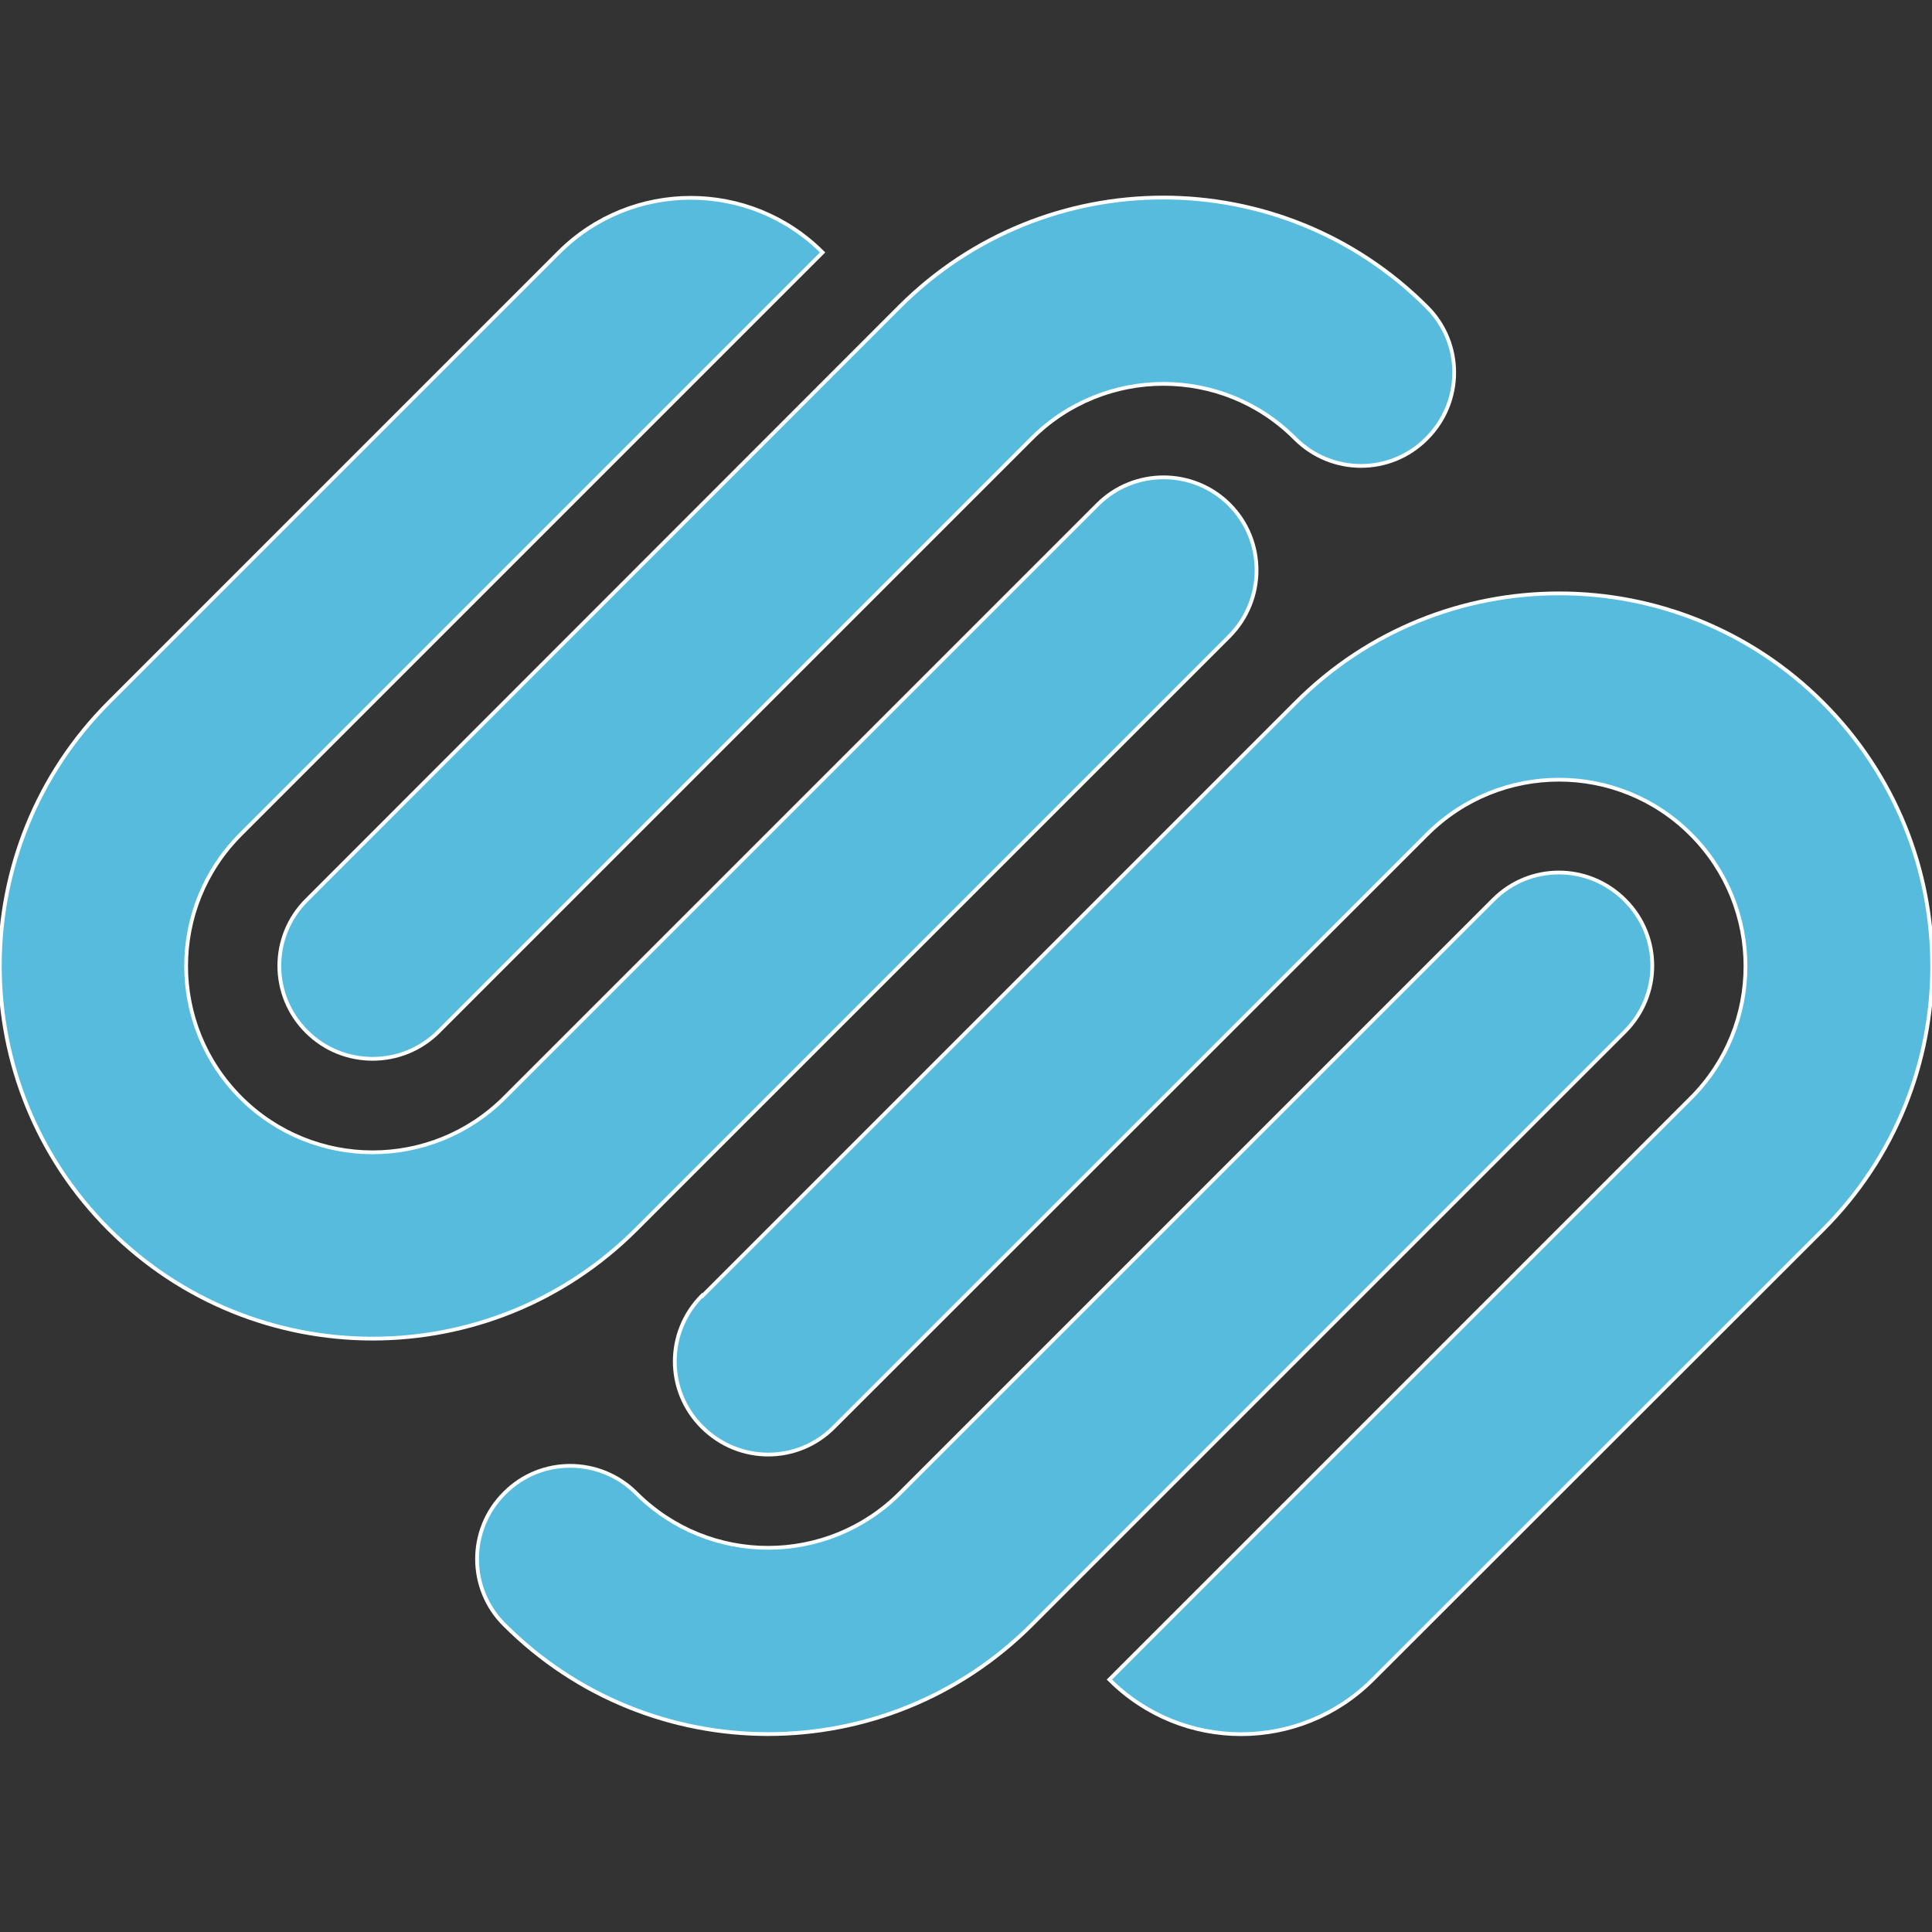 <svg xmlns="http://www.w3.org/2000/svg" viewBox="0 0 512 512">
    <rect x="0" y="0" width="512" height="512" fill="#333333" stroke="none"/>
    <path
    d="M186.1 343.3c-9.7 9.7-9.7 25.3 0 34.9 9.7 9.7 25.3 9.7 34.9 0L378.2 221.1c19.3-19.3 50.6-19.3 69.9 0s19.3 50.6 0 69.9L294 445.1c19.3 19.3 50.5 19.3 69.8 0l0 0 119.3-119.2c38.6-38.6 38.6-101.1 0-139.7-38.6-38.6-101.2-38.6-139.7 0l-157.2 157.2zm244.5-104.8c-9.7-9.7-25.3-9.7-34.9 0l-157.2 157.2c-19.3 19.3-50.5 19.3-69.8 .1l-.1-.1c-9.6-9.6-25.3-9.7-34.9 0l0 0c-9.7 9.6-9.7 25.3 0 34.9l0 0c38.6 38.6 101.1 38.6 139.7 0l157.2-157.2c9.7-9.7 9.7-25.3 0-34.9zm-262 87.3l157.2-157.2c9.6-9.7 9.6-25.3 0-34.9-9.6-9.6-25.3-9.6-34.9 0L133.7 290.9c-19.3 19.3-50.6 19.3-69.9 0l0 0c-19.3-19.3-19.3-50.5 0-69.8l0 0L218 66.9c-19.3-19.3-50.6-19.3-69.9 0l0 0L28.9 186.1c-38.6 38.6-38.6 101.1 0 139.7 38.6 38.6 101.1 38.6 139.7 0zm-87.3-52.4c9.6 9.6 25.3 9.6 34.9 0l157.2-157.2c19.3-19.3 50.6-19.3 69.8 0l0 0c9.7 9.7 25.3 9.7 34.9 0 9.7-9.7 9.7-25.3 0-34.9-38.6-38.6-101.1-38.6-139.7 0L81.3 238.5c-9.7 9.6-9.7 25.3 0 34.9h0z"
    fill="#57BBDD" stroke="#ffffff" stroke-width="1" />
</svg>





<!-- 
<svg width="512" height="481" viewBox="0 0 512 481" fill="none" xmlns="http://www.w3.org/2000/svg">
<path d="M255.996 90.086C280.873 90.086 301.039 69.9196 301.039 45.043C301.039 20.1664 280.873 0 255.996 0C231.119 0 210.953 20.1664 210.953 45.043C210.953 69.9196 231.119 90.086 255.996 90.086Z" fill="#57BBDD"/>
<path d="M329.101 61.5769C321.53 95.0169 291.697 120.115 256.001 120.115C220.305 120.115 190.472 95.0169 182.901 61.5769C156.05 67.5599 135.886 91.4829 135.886 120.115V180.173C135.886 196.727 149.361 210.202 165.915 210.202C182.469 210.202 195.944 196.727 195.944 180.173V150.144H316.059V180.173C316.059 196.727 329.534 210.202 346.088 210.202C362.642 210.202 376.117 196.727 376.117 180.173V120.115C376.116 91.4829 355.951 67.5599 329.101 61.5769Z" fill="#57BBDD"/>
<path d="M488.717 366.953C467.172 354.514 439.625 361.894 427.186 383.439C414.748 404.982 422.129 432.531 443.674 444.968C465.217 457.407 493.767 450.025 506.204 428.482C518.643 406.938 510.26 379.391 488.717 366.953Z" fill="#57BBDD"/>
<path d="M461.237 264.402L409.227 234.373C394.89 226.096 376.484 231.028 368.207 245.365C359.93 259.702 364.862 278.108 379.199 286.385L405.205 301.399L345.147 405.422L319.141 390.408C304.804 382.131 286.398 387.063 278.121 401.4C269.844 415.737 274.776 434.143 289.113 442.42L341.123 472.449C365.921 486.765 396.721 481.263 415.326 461.001C390.152 437.725 383.332 399.34 401.18 368.425C419.028 337.51 455.68 324.225 488.426 334.387C496.671 308.144 486.035 278.718 461.237 264.402Z" fill="#57BBDD"/>
<path d="M84.8149 383.44C72.3759 361.895 44.8289 354.514 23.2839 366.954C1.74086 379.392 -6.64314 406.939 5.79686 428.484C18.2339 450.027 46.7839 457.409 68.3269 444.97C89.8719 432.531 97.2529 404.983 84.8149 383.44Z" fill="#57BBDD"/>
<path d="M233.88 401.4C225.603 387.063 207.196 382.132 192.86 390.408L166.854 405.422L106.796 301.399L132.802 286.385C147.139 278.108 152.07 259.701 143.794 245.365C135.517 231.028 117.11 226.097 102.774 234.373L50.7638 264.402C25.9658 278.718 15.3298 308.144 23.5758 334.388C56.3208 324.225 92.9738 337.511 110.822 368.426C128.67 399.341 121.85 437.725 96.6758 461.002C115.281 481.263 146.081 486.766 170.879 472.45L222.889 442.42C237.225 434.143 242.157 415.736 233.88 401.4Z" fill="#57BBDD"/>
<path d="M305.286 326.641V240.945L302.016 241.219C288.902 242.303 276.04 245.438 263.898 250.511L258.143 252.9V338.257L262.334 336.515C274.898 331.287 288.201 328.053 301.763 326.927L305.286 326.641Z" fill="#57BBDD"/>
<path d="M316 253.614H309.571V328.614C309.576 329.731 308.719 330.665 307.604 330.757L302.116 331.207C300.532 331.338 298.952 331.5 297.379 331.693C296.868 331.755 296.361 331.837 295.853 331.908C294.792 332.049 293.733 332.192 292.678 332.36C292.062 332.458 291.451 332.573 290.838 332.681C289.893 332.846 288.946 333.011 288.004 333.197C287.36 333.326 286.718 333.47 286.062 333.609C285.164 333.8 284.266 333.994 283.375 334.207C282.706 334.366 282.04 334.534 281.375 334.704C280.508 334.918 279.645 335.149 278.782 335.39C278.112 335.574 277.441 335.769 276.773 335.965C275.916 336.219 275.071 336.476 274.225 336.746C273.562 336.96 272.899 337.175 272.239 337.388C271.391 337.674 270.548 337.969 269.708 338.274C269.065 338.507 268.422 338.741 267.765 338.987C267.471 339.099 267.179 339.218 266.886 339.332H316V253.614Z" fill="#57BBDD"/>
<path d="M209.984 241.219L206.714 240.945V326.647L210.517 326.97C224.07 328.103 237.362 331.357 249.905 336.613L253.857 338.257V252.9L248.107 250.513C235.965 245.439 223.1 242.303 209.984 241.219Z" fill="#57BBDD"/>
<path d="M196 253.614V339.328H245.149C244.885 339.225 244.621 339.114 244.355 339.015C243.742 338.782 243.124 338.559 242.507 338.334C241.636 338.018 240.767 337.711 239.89 337.417C239.256 337.202 238.62 336.994 237.982 336.791C237.113 336.505 236.24 336.236 235.367 335.985C234.723 335.797 234.081 335.608 233.438 335.428C232.557 335.184 231.674 334.953 230.789 334.726C230.146 334.56 229.503 334.395 228.846 334.241C227.948 334.027 227.045 333.83 226.143 333.636C225.501 333.497 224.857 333.356 224.215 333.227C223.28 333.043 222.342 332.878 221.403 332.713C220.788 332.606 220.173 332.499 219.557 332.389C218.521 332.225 217.482 332.086 216.443 331.945C215.918 331.875 215.397 331.792 214.872 331.732C213.301 331.542 211.729 331.379 210.158 331.246L204.389 330.757C203.277 330.662 202.424 329.729 202.428 328.614V253.614H196Z" fill="#57BBDD"/>
</svg> -->

